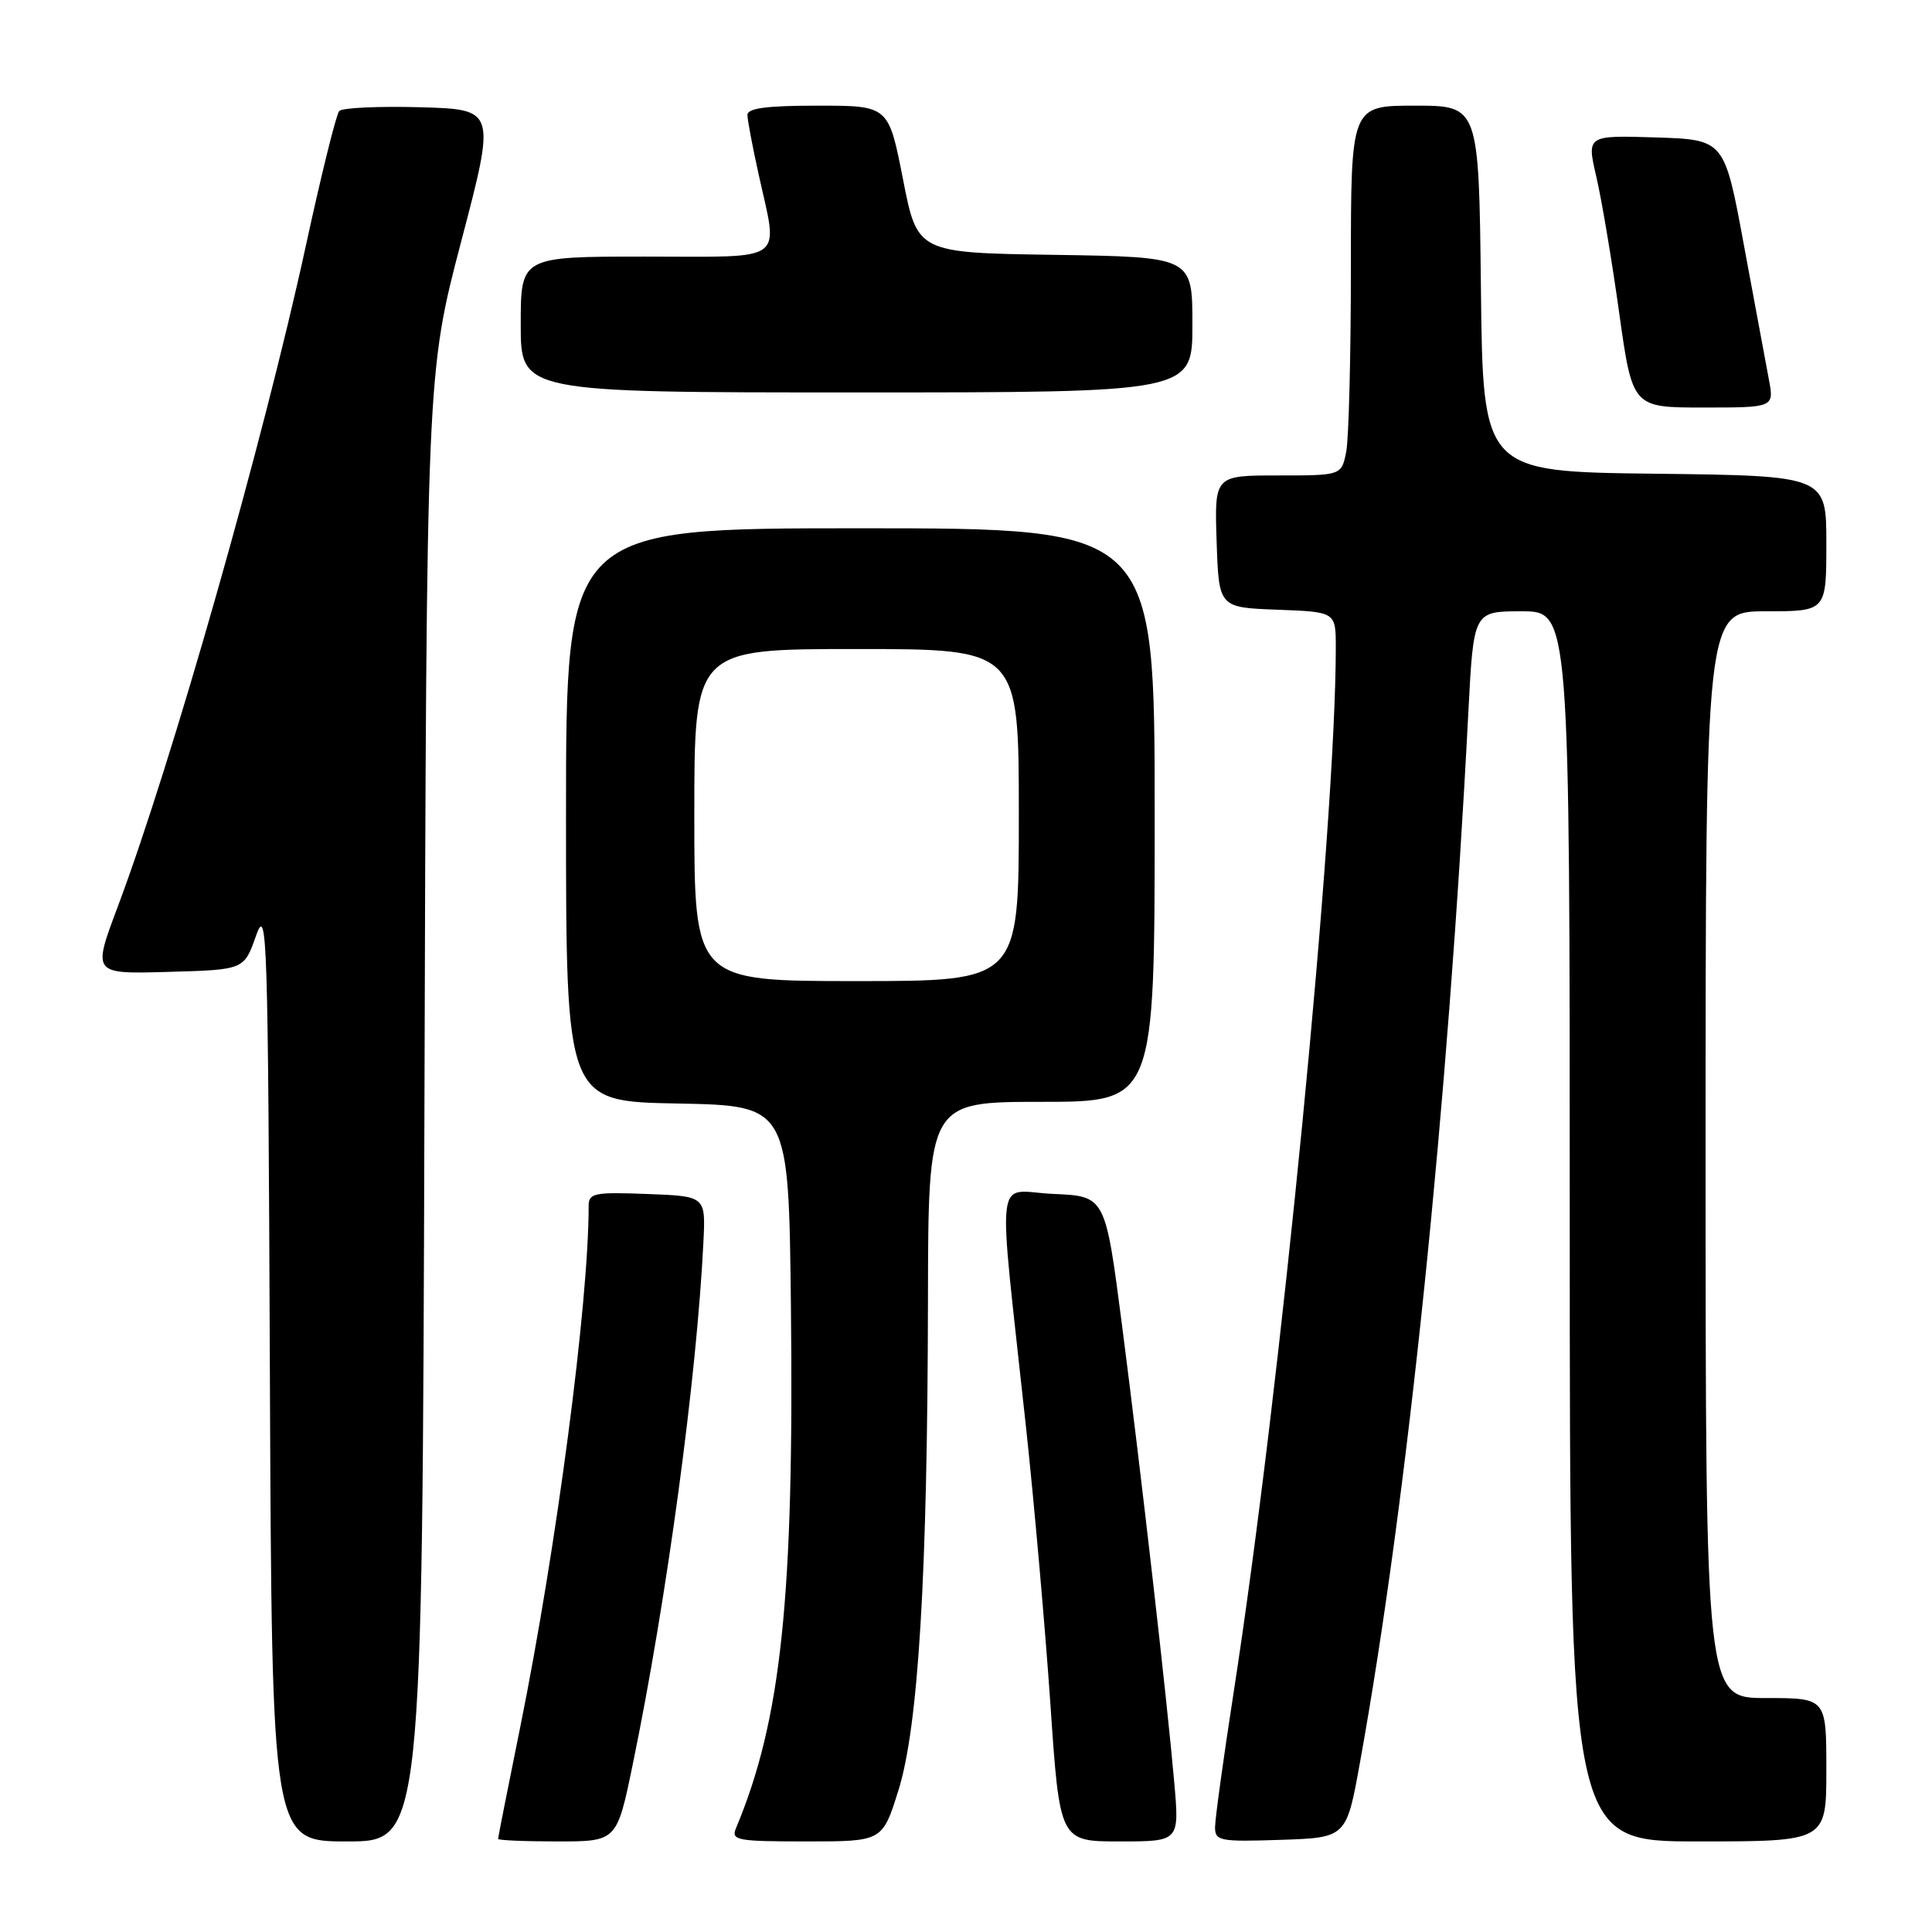 <?xml version="1.0" encoding="UTF-8" standalone="no"?>
<!DOCTYPE svg PUBLIC "-//W3C//DTD SVG 1.1//EN" "http://www.w3.org/Graphics/SVG/1.1/DTD/svg11.dtd" >
<svg xmlns="http://www.w3.org/2000/svg" xmlns:xlink="http://www.w3.org/1999/xlink" version="1.1" viewBox="0 0 256 256">
 <g >
 <path fill="currentColor"
d=" M 56.24 146.75 C 56.52 49.50 56.52 49.50 61.11 32.00 C 65.70 14.50 65.70 14.50 55.69 14.21 C 50.18 14.06 45.35 14.28 44.95 14.71 C 44.55 15.15 42.57 23.15 40.54 32.50 C 34.94 58.30 22.75 101.13 15.57 120.23 C 12.25 129.07 12.25 129.07 22.30 128.78 C 32.34 128.50 32.34 128.50 33.92 124.00 C 35.40 119.80 35.52 123.58 35.76 181.75 C 36.02 244.00 36.02 244.00 45.98 244.00 C 55.95 244.00 55.95 244.00 56.24 146.75 Z  M 83.85 233.75 C 88.36 211.88 92.34 182.45 93.21 164.50 C 93.50 158.50 93.50 158.50 85.75 158.21 C 78.70 157.94 78.00 158.09 78.00 159.81 C 78.00 172.66 73.74 205.09 68.92 228.91 C 67.31 236.83 66.00 243.47 66.00 243.66 C 66.00 243.85 69.54 244.00 73.87 244.00 C 81.74 244.00 81.74 244.00 83.85 233.75 Z  M 119.04 237.25 C 121.69 228.80 122.90 208.81 122.96 172.25 C 123.00 146.00 123.00 146.00 138.00 146.00 C 153.00 146.00 153.00 146.00 153.00 108.00 C 153.00 70.00 153.00 70.00 114.00 70.00 C 75.00 70.00 75.00 70.00 75.00 107.97 C 75.00 145.95 75.00 145.95 89.75 146.22 C 104.50 146.50 104.50 146.50 104.80 173.00 C 105.23 211.74 103.53 227.90 97.52 242.25 C 96.85 243.85 97.65 244.00 106.85 244.00 C 116.92 244.00 116.92 244.00 119.04 237.25 Z  M 155.60 236.25 C 154.65 225.31 151.25 195.54 148.66 175.50 C 146.46 158.50 146.46 158.50 139.58 158.20 C 131.70 157.86 132.16 153.96 135.94 189.00 C 137.04 199.18 138.49 215.71 139.18 225.75 C 140.42 244.00 140.42 244.00 148.35 244.00 C 156.28 244.00 156.28 244.00 155.60 236.25 Z  M 180.21 233.50 C 186.50 198.71 191.88 146.60 194.57 94.25 C 195.26 81.00 195.26 81.00 201.63 81.00 C 208.00 81.00 208.00 81.00 208.00 162.50 C 208.00 244.00 208.00 244.00 225.00 244.00 C 242.00 244.00 242.00 244.00 242.00 234.50 C 242.00 225.00 242.00 225.00 234.00 225.00 C 226.00 225.00 226.00 225.00 226.00 153.00 C 226.00 81.00 226.00 81.00 234.00 81.00 C 242.00 81.00 242.00 81.00 242.00 72.02 C 242.00 63.04 242.00 63.04 219.25 62.77 C 196.50 62.50 196.50 62.50 196.23 38.25 C 195.96 14.00 195.96 14.00 187.48 14.00 C 179.00 14.00 179.00 14.00 179.00 35.37 C 179.00 47.13 178.72 58.16 178.38 59.87 C 177.75 63.00 177.75 63.00 169.34 63.00 C 160.92 63.00 160.92 63.00 161.21 71.75 C 161.50 80.50 161.50 80.50 169.25 80.79 C 177.00 81.08 177.00 81.08 177.00 85.79 C 176.99 109.50 169.72 183.91 163.45 224.34 C 162.10 233.05 161.00 241.06 161.00 242.13 C 161.00 243.93 161.64 244.06 169.70 243.79 C 178.41 243.50 178.41 243.50 180.21 233.50 Z  M 234.38 50.25 C 233.99 48.19 232.51 40.20 231.08 32.50 C 228.50 18.50 228.50 18.50 219.37 18.21 C 210.25 17.93 210.25 17.93 211.52 23.42 C 212.23 26.44 213.59 34.56 214.55 41.46 C 216.31 54.00 216.31 54.00 225.70 54.00 C 235.09 54.00 235.09 54.00 234.38 50.25 Z  M 158.00 43.02 C 158.00 34.05 158.00 34.05 139.78 33.77 C 121.56 33.50 121.56 33.50 119.65 23.75 C 117.74 14.00 117.74 14.00 108.37 14.00 C 101.52 14.00 99.01 14.34 99.04 15.25 C 99.05 15.94 99.71 19.42 100.50 23.00 C 103.14 35.00 104.50 34.00 85.50 34.00 C 69.00 34.00 69.00 34.00 69.00 43.00 C 69.00 52.00 69.00 52.00 113.50 52.00 C 158.00 52.00 158.00 52.00 158.00 43.02 Z  M 92.00 108.00 C 92.00 86.00 92.00 86.00 113.50 86.00 C 135.00 86.00 135.00 86.00 135.00 108.00 C 135.00 130.00 135.00 130.00 113.50 130.00 C 92.00 130.00 92.00 130.00 92.00 108.00 Z "/>
</g>
</svg>
